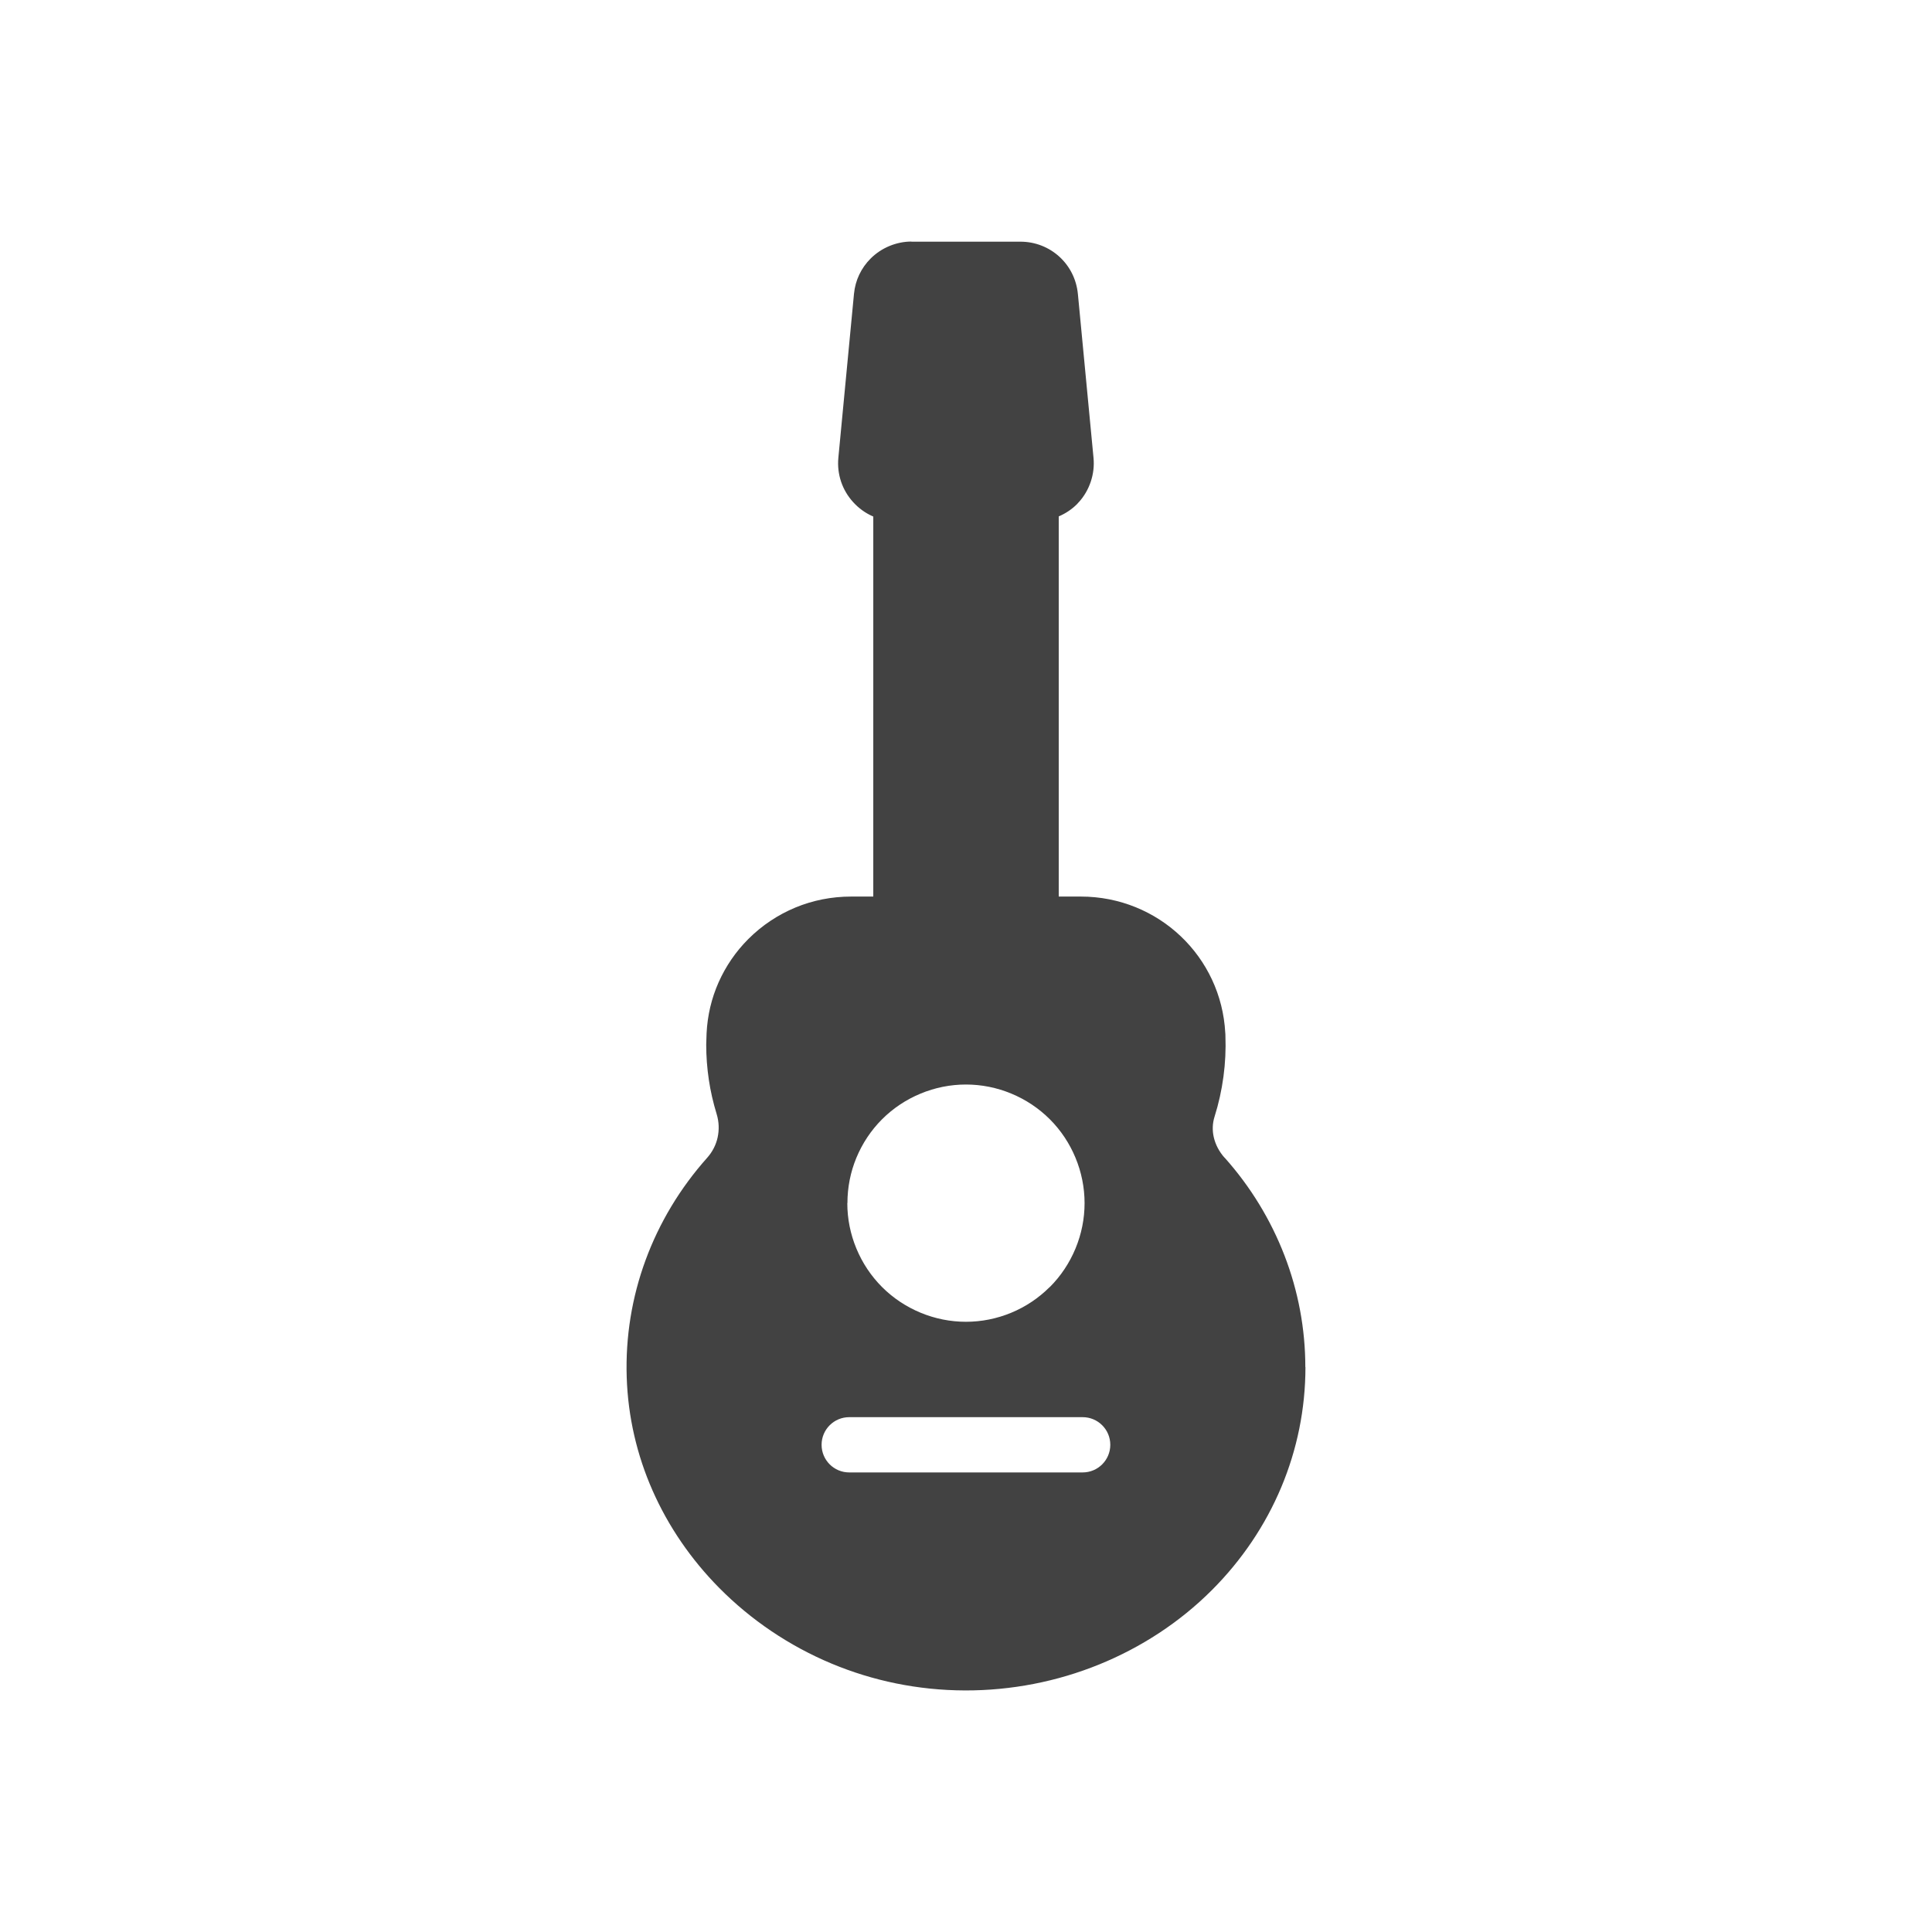 <?xml version="1.0" encoding="UTF-8"?>
<!DOCTYPE svg PUBLIC "-//W3C//DTD SVG 1.1//EN" "http://www.w3.org/Graphics/SVG/1.1/DTD/svg11.dtd">
<!-- Creator: CorelDRAW -->
<svg xmlns="http://www.w3.org/2000/svg" xml:space="preserve" width="2048px" height="2048px" style="shape-rendering:geometricPrecision; text-rendering:geometricPrecision; image-rendering:optimizeQuality; fill-rule:evenodd; clip-rule:evenodd"
viewBox="0 0 2048 2048"
 xmlns:xlink="http://www.w3.org/1999/xlink">
 <defs>
  <style type="text/css">
   <![CDATA[
    .fil2 {fill:none}
    .fil1 {fill:#424242}
    .fil0 {fill:#212121;fill-rule:nonzero}
   ]]>
  </style>
 </defs>
 <g id="Layer_x0020_1">
  <path class="fil0" d="M1095.57 490.265c-0.041,0.053 -0.047,0.064 0.001,0.013l-0.001 -0.013z"/>
  <path class="fil0" d="M949.879 488.56c-0.131,-0.034 -0.243,-0.069 -0.299,-0.092l0 0.092 0.299 0z"/>
  <path class="fil0" d="M966.464 319.937l-0.299 0 0 0.111c0.037,-0.02 0.155,-0.064 0.299,-0.111z"/>
  <path class="fil1" d="M904.315 532.226l0 0zm-155.296 563.067l0 0zm549.827 -0.322c-2.141,-40.406 -19.769,-76.38 -47.024,-102.334 -27.533,-26.221 -64.935,-42.233 -106.116,-42.246l-23.4 0.011 0 -402.996c7.302,-3.123 13.868,-7.5 19.31,-12.941l1.904 -2.156 0.045 0.041c5.717,-6.261 10.026,-13.754 12.748,-21.94 2.667,-8.02 3.677,-16.55 2.861,-25.059l-16.566 -173.766 -0.013 0.001c-1.514,-15.803 -8.829,-29.655 -19.672,-39.52 -10.877,-9.896 -25.381,-15.873 -41.213,-15.875l-115.543 -0.005 0 -0.125c-8.049,0 -15.933,1.669 -23.29,4.707 -7.499,3.092 -14.244,7.602 -19.871,13.194 -5.004,4.971 -9.156,10.796 -12.208,17.245 -2.921,6.172 -4.846,13.021 -5.55,20.353l-16.565 173.818 0 0.125c-0.796,8.538 0.214,17.063 2.882,25.05 2.626,7.86 6.93,15.25 12.752,21.673 5.913,6.521 12.928,11.582 20.552,14.957l0.853 0.37 -0.005 402.841 -23.548 0.002c-20.648,0.009 -40.608,4.005 -58.986,11.623 -18.534,7.684 -35.483,18.942 -49.95,33.41 -13.338,13.336 -23.975,28.944 -31.535,45.992 -7.422,16.737 -11.771,34.963 -12.69,53.87 -0.063,1.204 -0.13,3.294 -0.197,6.085 -0.126,5.225 -0.188,4.894 -0.188,6.002 0,12.352 0.931,24.797 2.784,37.245 1.78,11.967 4.552,24.131 8.304,36.406 2.485,8.141 2.769,16.61 1.009,24.685 -1.71,7.85 -5.474,15.298 -11.132,21.639 -28.795,32.295 -50.782,69.076 -65.254,108.438 -14.446,39.292 -21.343,81.23 -19.995,123.914 1.339,42.398 10.939,82.871 27.278,120.031 16.889,38.41 41.026,73.414 70.713,103.447 33.573,33.964 74.184,61.515 119.366,80.374 43.337,18.09 91.11,28.22 141.151,28.376 49.276,0.154 97.649,-9.4 142.071,-27.426 44.753,-18.16 85.656,-44.854 119.64,-78.838 31.936,-31.936 56.728,-68.9 73.56,-108.946 16.867,-40.135 25.71,-83.306 25.71,-127.563l-0.125 0c0.009,-40.691 -7.596,-80.749 -22.113,-118.349 -14.538,-37.656 -35.895,-72.785 -63.36,-103.563l-0.125 0c-5.758,-6.444 -9.621,-13.891 -11.428,-21.646 -1.684,-7.228 -1.461,-14.763 0.82,-21.952 4.303,-13.606 7.454,-27.794 9.429,-42.452 1.922,-14.261 2.616,-28.736 2.067,-43.318l-0.033 -1.296 0 -0.25 -0.112 -1.365zm-63.639 4.866l0.012 -0.556 0.019 0.087 0 0.411 -0.031 0.058zm0.031 -0.761l0 -0.758 -0.015 0.758 0.015 0zm-122.372 87.398c11.725,11.724 20.908,25.602 27.237,40.889 6.289,15.19 9.588,31.445 9.588,48.023 0,16.58 -3.299,32.838 -9.592,48.031 -6.333,15.289 -15.521,29.172 -27.253,40.904l-0.125 0c-11.786,11.783 -25.619,20.963 -40.763,27.234 -15.189,6.288 -31.441,9.586 -48.02,9.586 -16.579,0 -32.834,-3.299 -48.021,-9.588 -15.287,-6.33 -29.166,-15.513 -40.891,-27.237 -11.732,-11.732 -20.919,-25.612 -27.25,-40.899 -6.293,-15.194 -9.589,-31.447 -9.589,-48.027l0.125 0c0.001,-16.78 3.255,-33.031 9.462,-48.023 6.328,-15.284 15.51,-29.161 27.234,-40.885 11.733,-11.733 25.615,-20.92 40.905,-27.255 15.191,-6.294 31.447,-9.592 48.027,-9.592 16.581,0 32.835,3.296 48.026,9.591 15.287,6.332 29.167,15.517 40.9,27.25zm34.804 315.787c16.181,-0.006 29.294,13.105 29.288,29.288 0,8.088 -3.274,15.409 -8.577,20.713 -5.297,5.297 -12.624,8.575 -20.711,8.575l-247.459 0c-16.188,0 -29.295,-13.107 -29.293,-29.293 -0.002,-16.178 13.104,-29.283 29.288,-29.288l247.464 0.005zm-181.206 -1182.32l-0.299 0.111 0 -0.111 0.299 0z"/>
 </g>
 <rect class="fil2" width="2048" height="2048"/>
</svg>
